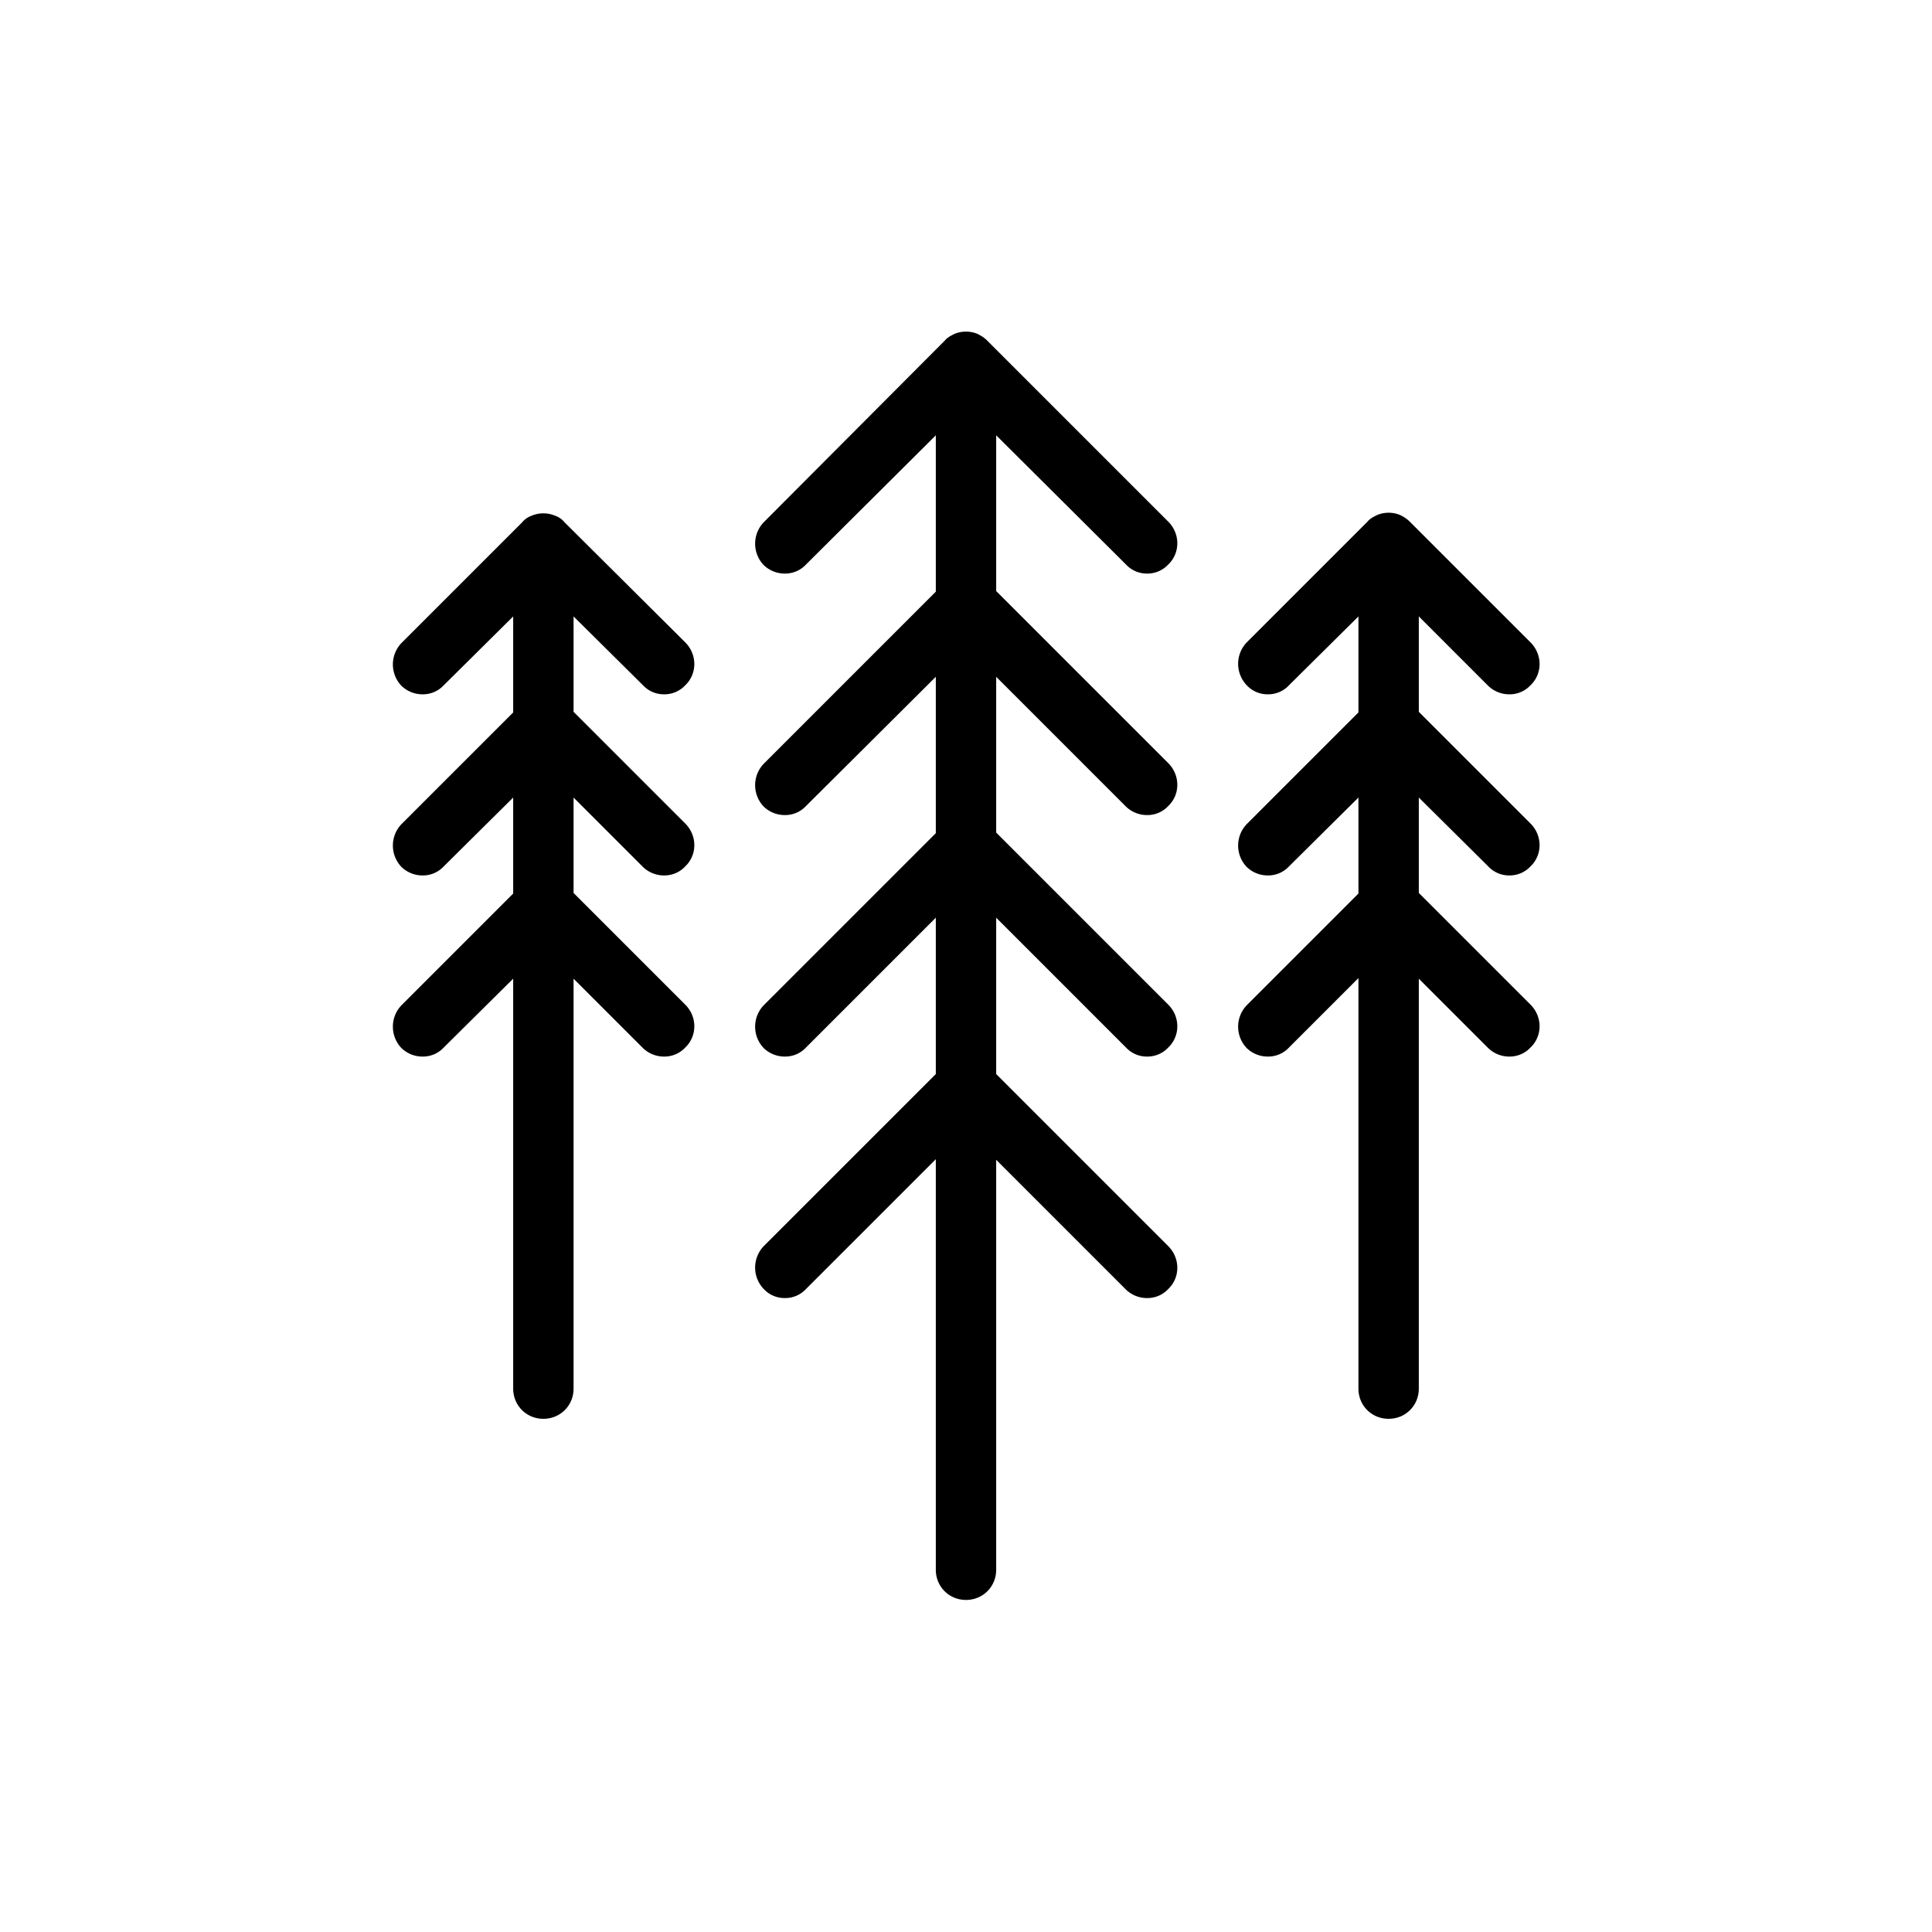 <svg xmlns="http://www.w3.org/2000/svg" viewBox="0 0 32 32"><path d="M18.65 9.35L16.5 7.21v2.58l2.85 2.85c.2.2.2.52 0 .71a.47.47 0 01-.35.15.5.5 0 01-.35-.14l-2.15-2.15v2.58l2.85 2.85c.2.2.2.52 0 .71a.47.47 0 01-.35.15.47.47 0 01-.35-.15L16.5 15.2v2.59l2.85 2.85c.2.2.2.52 0 .71a.47.47 0 01-.35.15.5.5 0 01-.35-.14l-2.15-2.15V26c0 .28-.22.5-.5.5s-.5-.22-.5-.5v-6.8l-2.15 2.15a.47.47 0 01-.35.15.47.47 0 01-.35-.15.513.513 0 010-.71l2.85-2.85V15.2l-2.15 2.15a.47.47 0 01-.35.15.5.5 0 01-.35-.14.513.513 0 010-.71l2.85-2.85v-2.59l-2.15 2.14a.47.47 0 01-.35.15.5.5 0 01-.35-.14.513.513 0 010-.71L15.5 9.8V7.21l-2.15 2.14a.47.47 0 01-.35.15.5.5 0 01-.35-.14.513.513 0 010-.71l3-3.01c.04-.05.1-.08.16-.11a.5.5 0 01.38 0c.06.03.11.06.16.11l3 3c.2.2.2.52 0 .71a.47.47 0 01-.35.15.47.47 0 01-.35-.15zm-8 2L9.5 10.21v1.58l1.85 1.85c.2.2.2.52 0 .71a.47.47 0 01-.35.15.5.5 0 01-.35-.14L9.5 13.21v1.58l1.85 1.85c.2.2.2.52 0 .71a.47.47 0 01-.35.15.5.5 0 01-.35-.14L9.5 16.21V23c0 .28-.22.5-.5.5s-.5-.22-.5-.5v-6.79l-1.15 1.14a.47.47 0 01-.35.15.5.5 0 01-.35-.14.513.513 0 010-.71L8.5 14.8v-1.59l-1.15 1.14a.47.47 0 01-.35.15.5.5 0 01-.35-.14.513.513 0 010-.71L8.5 11.8v-1.59l-1.15 1.14a.47.47 0 01-.35.15.5.5 0 01-.35-.14.513.513 0 010-.71l2-2c.04-.05.1-.09.16-.11a.5.5 0 01.38 0c.06.02.12.06.16.11l2 1.99c.2.2.2.52 0 .71a.47.47 0 01-.35.15.47.47 0 01-.35-.15zm14 3l-1.15-1.14v1.58l1.85 1.85c.2.2.2.52 0 .71a.47.47 0 01-.35.15.5.5 0 01-.35-.14l-1.15-1.15V23c0 .28-.22.5-.5.5s-.5-.22-.5-.5v-6.8l-1.15 1.15a.47.47 0 01-.35.15.5.5 0 01-.35-.14.513.513 0 010-.71l1.85-1.85v-1.59l-1.15 1.14a.47.47 0 01-.35.15.5.5 0 01-.35-.14.513.513 0 010-.71l1.85-1.85v-1.59l-1.15 1.14a.47.47 0 01-.35.15.47.47 0 01-.35-.15.513.513 0 010-.71l2-2c.04-.05.1-.08.16-.11a.5.5 0 01.38 0c.06.03.11.06.16.11l2 2c.2.2.2.52 0 .71a.47.47 0 01-.35.15.5.5 0 01-.35-.14l-1.15-1.15v1.58l1.85 1.85c.2.2.2.52 0 .71a.47.47 0 01-.35.15.47.47 0 01-.35-.15z"/></svg>